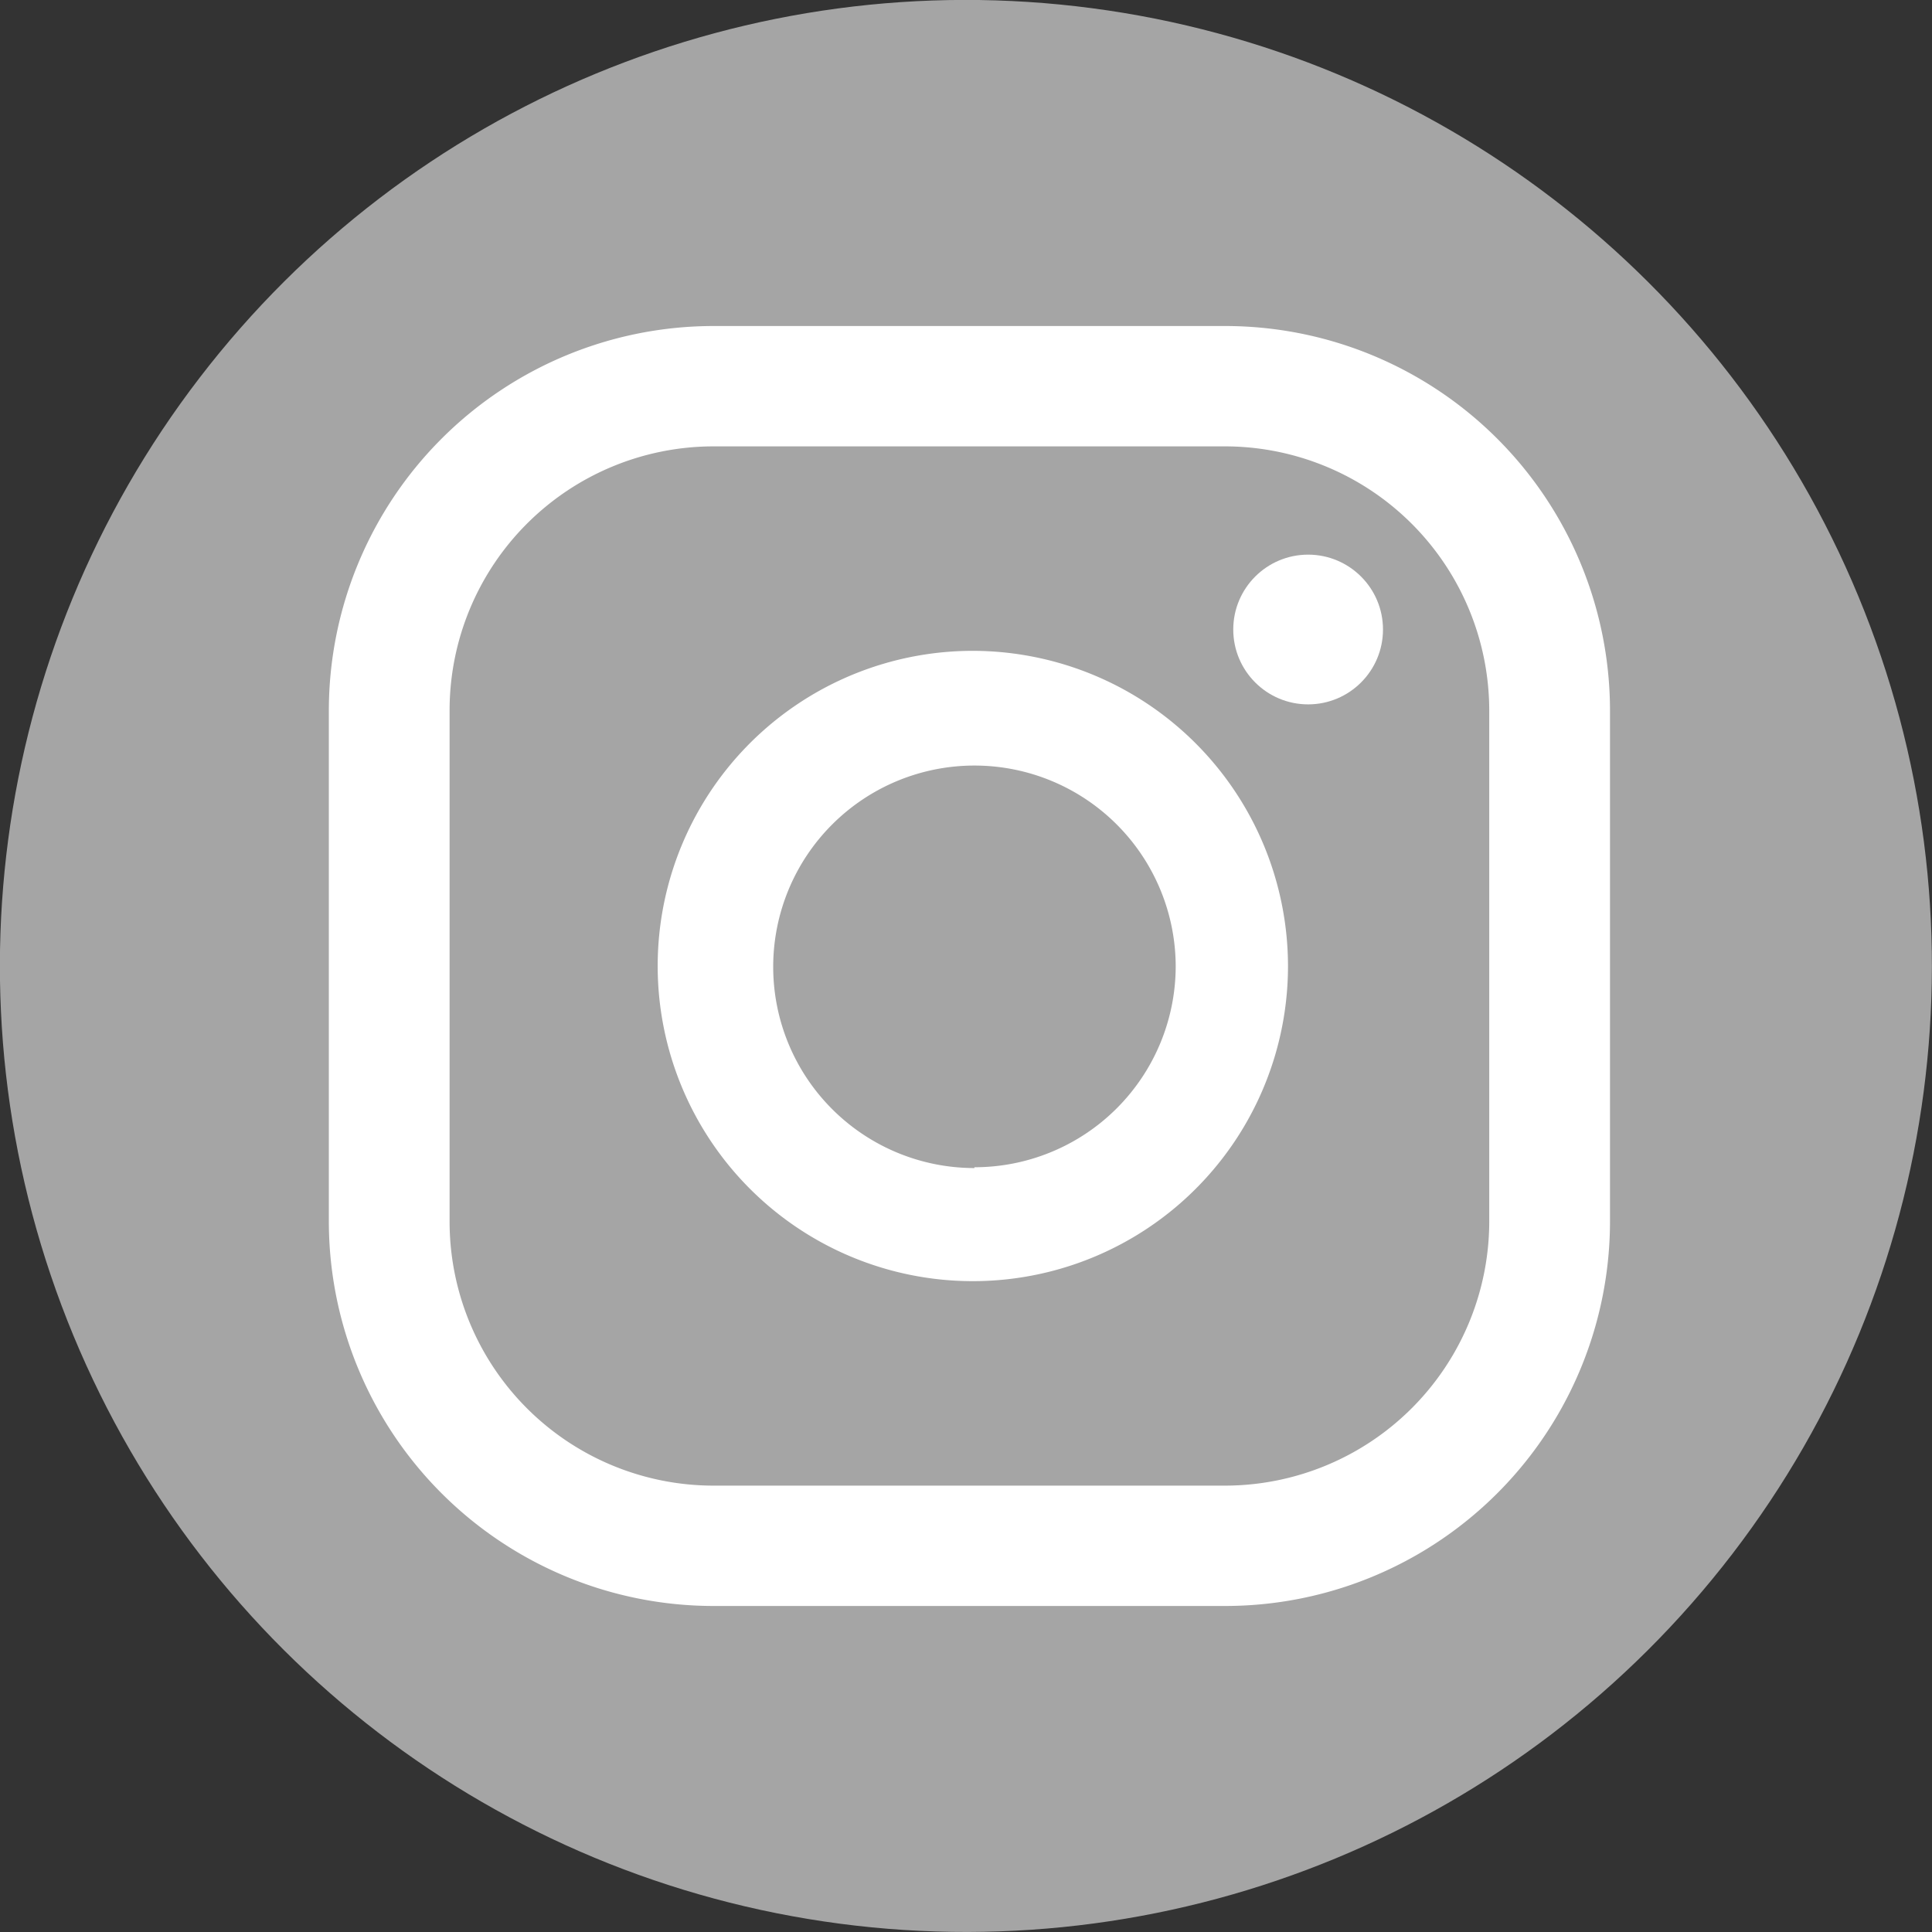 <svg xmlns="http://www.w3.org/2000/svg" viewBox="0 0 48 48"><rect x="0" y="0" width="48" height="48" fill="#333333" stroke="none"/><defs><style>.cls-1{fill:#a5a5a5;}.cls-2{fill:#fff;}</style></defs><g id="Design"><circle class="cls-1" cx="24" cy="24" r="24" transform="translate(-7.36 11.01) rotate(-22.5)"/><circle class="cls-2" cx="32.5" cy="15.64" r="1.86"/><path class="cls-2" d="M24.21,16.17A7.83,7.83,0,1,0,32,24,7.84,7.84,0,0,0,24.21,16.17Zm0,12.85a5,5,0,1,1,5-5A5,5,0,0,1,24.21,29Z"/><path class="cls-2" d="M30.42,39.9H17.73a9.56,9.56,0,0,1-9.56-9.55V17.65A9.56,9.56,0,0,1,17.73,8.1H30.42A9.56,9.56,0,0,1,40,17.65v12.7A9.56,9.56,0,0,1,30.42,39.9ZM17.73,11.09a6.56,6.56,0,0,0-6.56,6.56v12.7a6.56,6.56,0,0,0,6.56,6.56H30.42A6.57,6.57,0,0,0,37,30.35V17.65a6.57,6.57,0,0,0-6.57-6.56Z"/></g></svg>